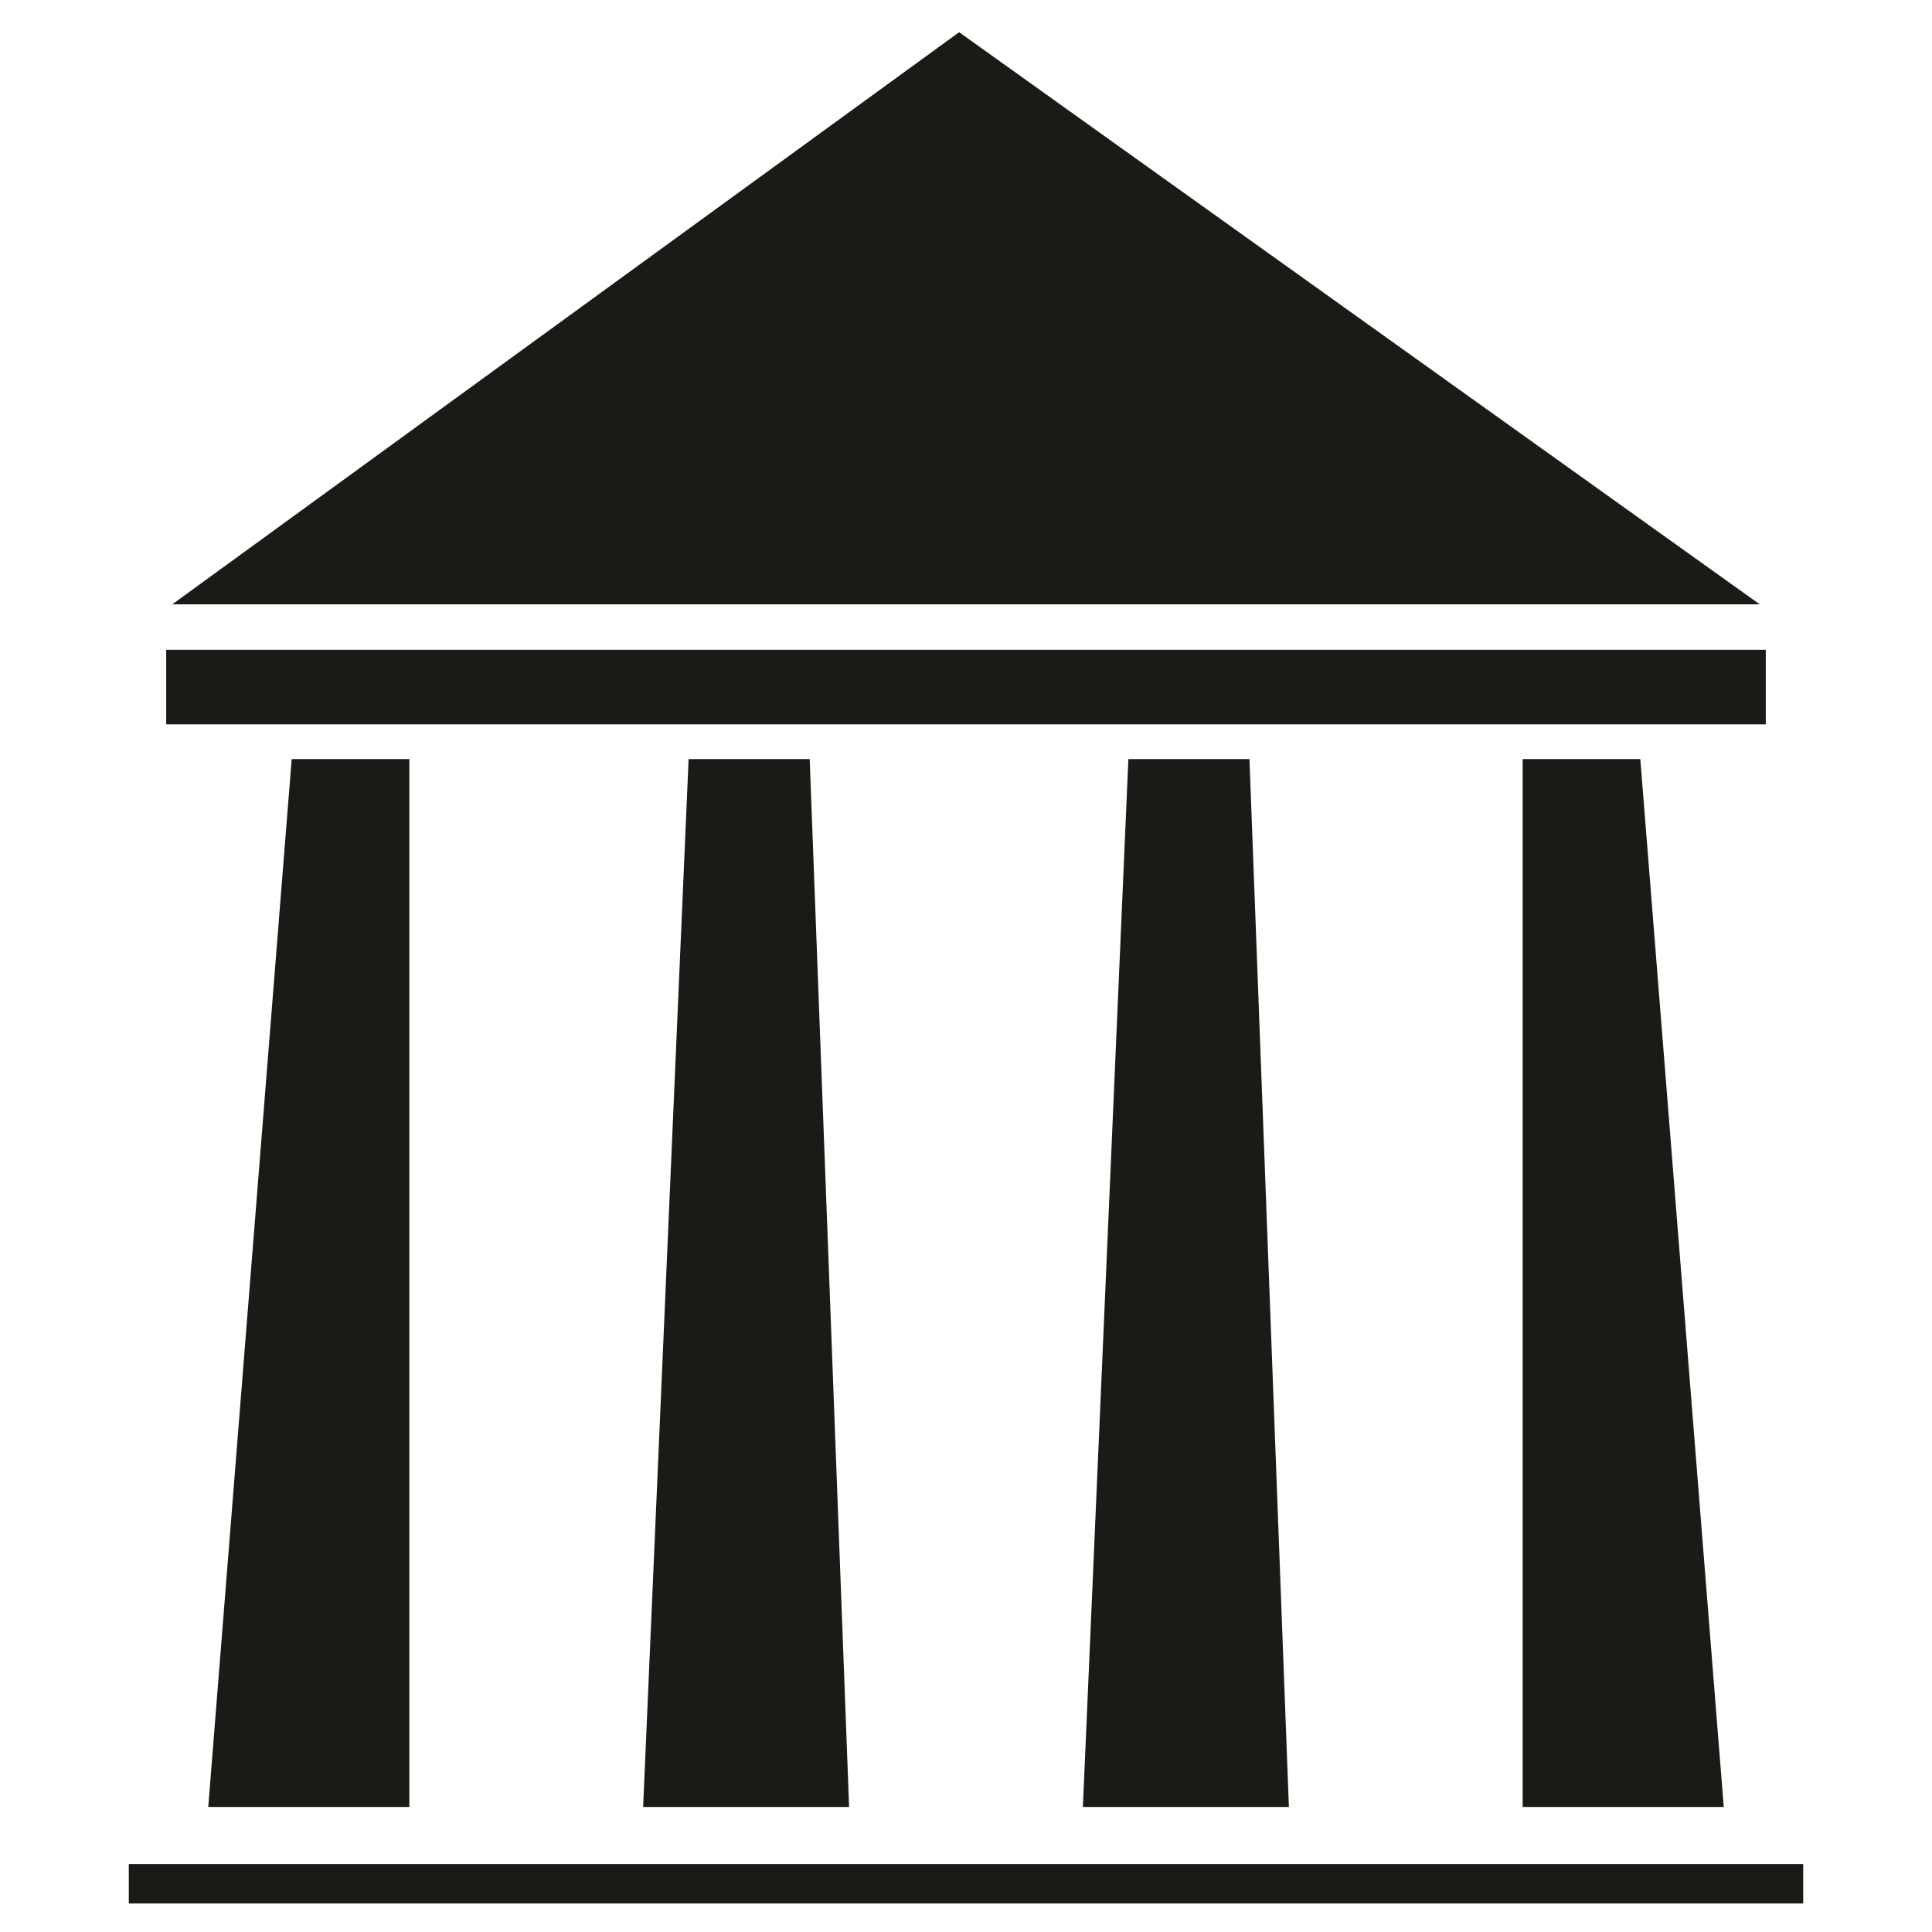 <svg width="120" height="120" viewBox="0 0 120 120" fill="none" xmlns="http://www.w3.org/2000/svg">
<rect width="120" height="120" fill="white"/>
<path d="M112 115.782H8V118.228H112V115.782Z" fill="#1A1A16"/>
<path d="M109.676 40.36H10.323V44.991H109.676V40.36Z" fill="#1A1A16"/>
<path d="M12.935 112.233L18.117 47.15H25.424V112.233H12.935Z" fill="#1A1A16"/>
<path d="M67.26 112.233L70.085 47.15H77.606L80.055 112.233H67.26Z" fill="#1A1A16"/>
<path d="M39.946 112.233L42.771 47.15H50.291L52.739 112.233H39.946Z" fill="#1A1A16"/>
<path d="M94.575 47.15H101.883L107.065 112.233H94.575V47.15Z" fill="#1A1A16"/>
<path d="M10.7 37.536L59.573 2L109.3 37.536H10.7Z" fill="#1A1A16"/>
</svg>

